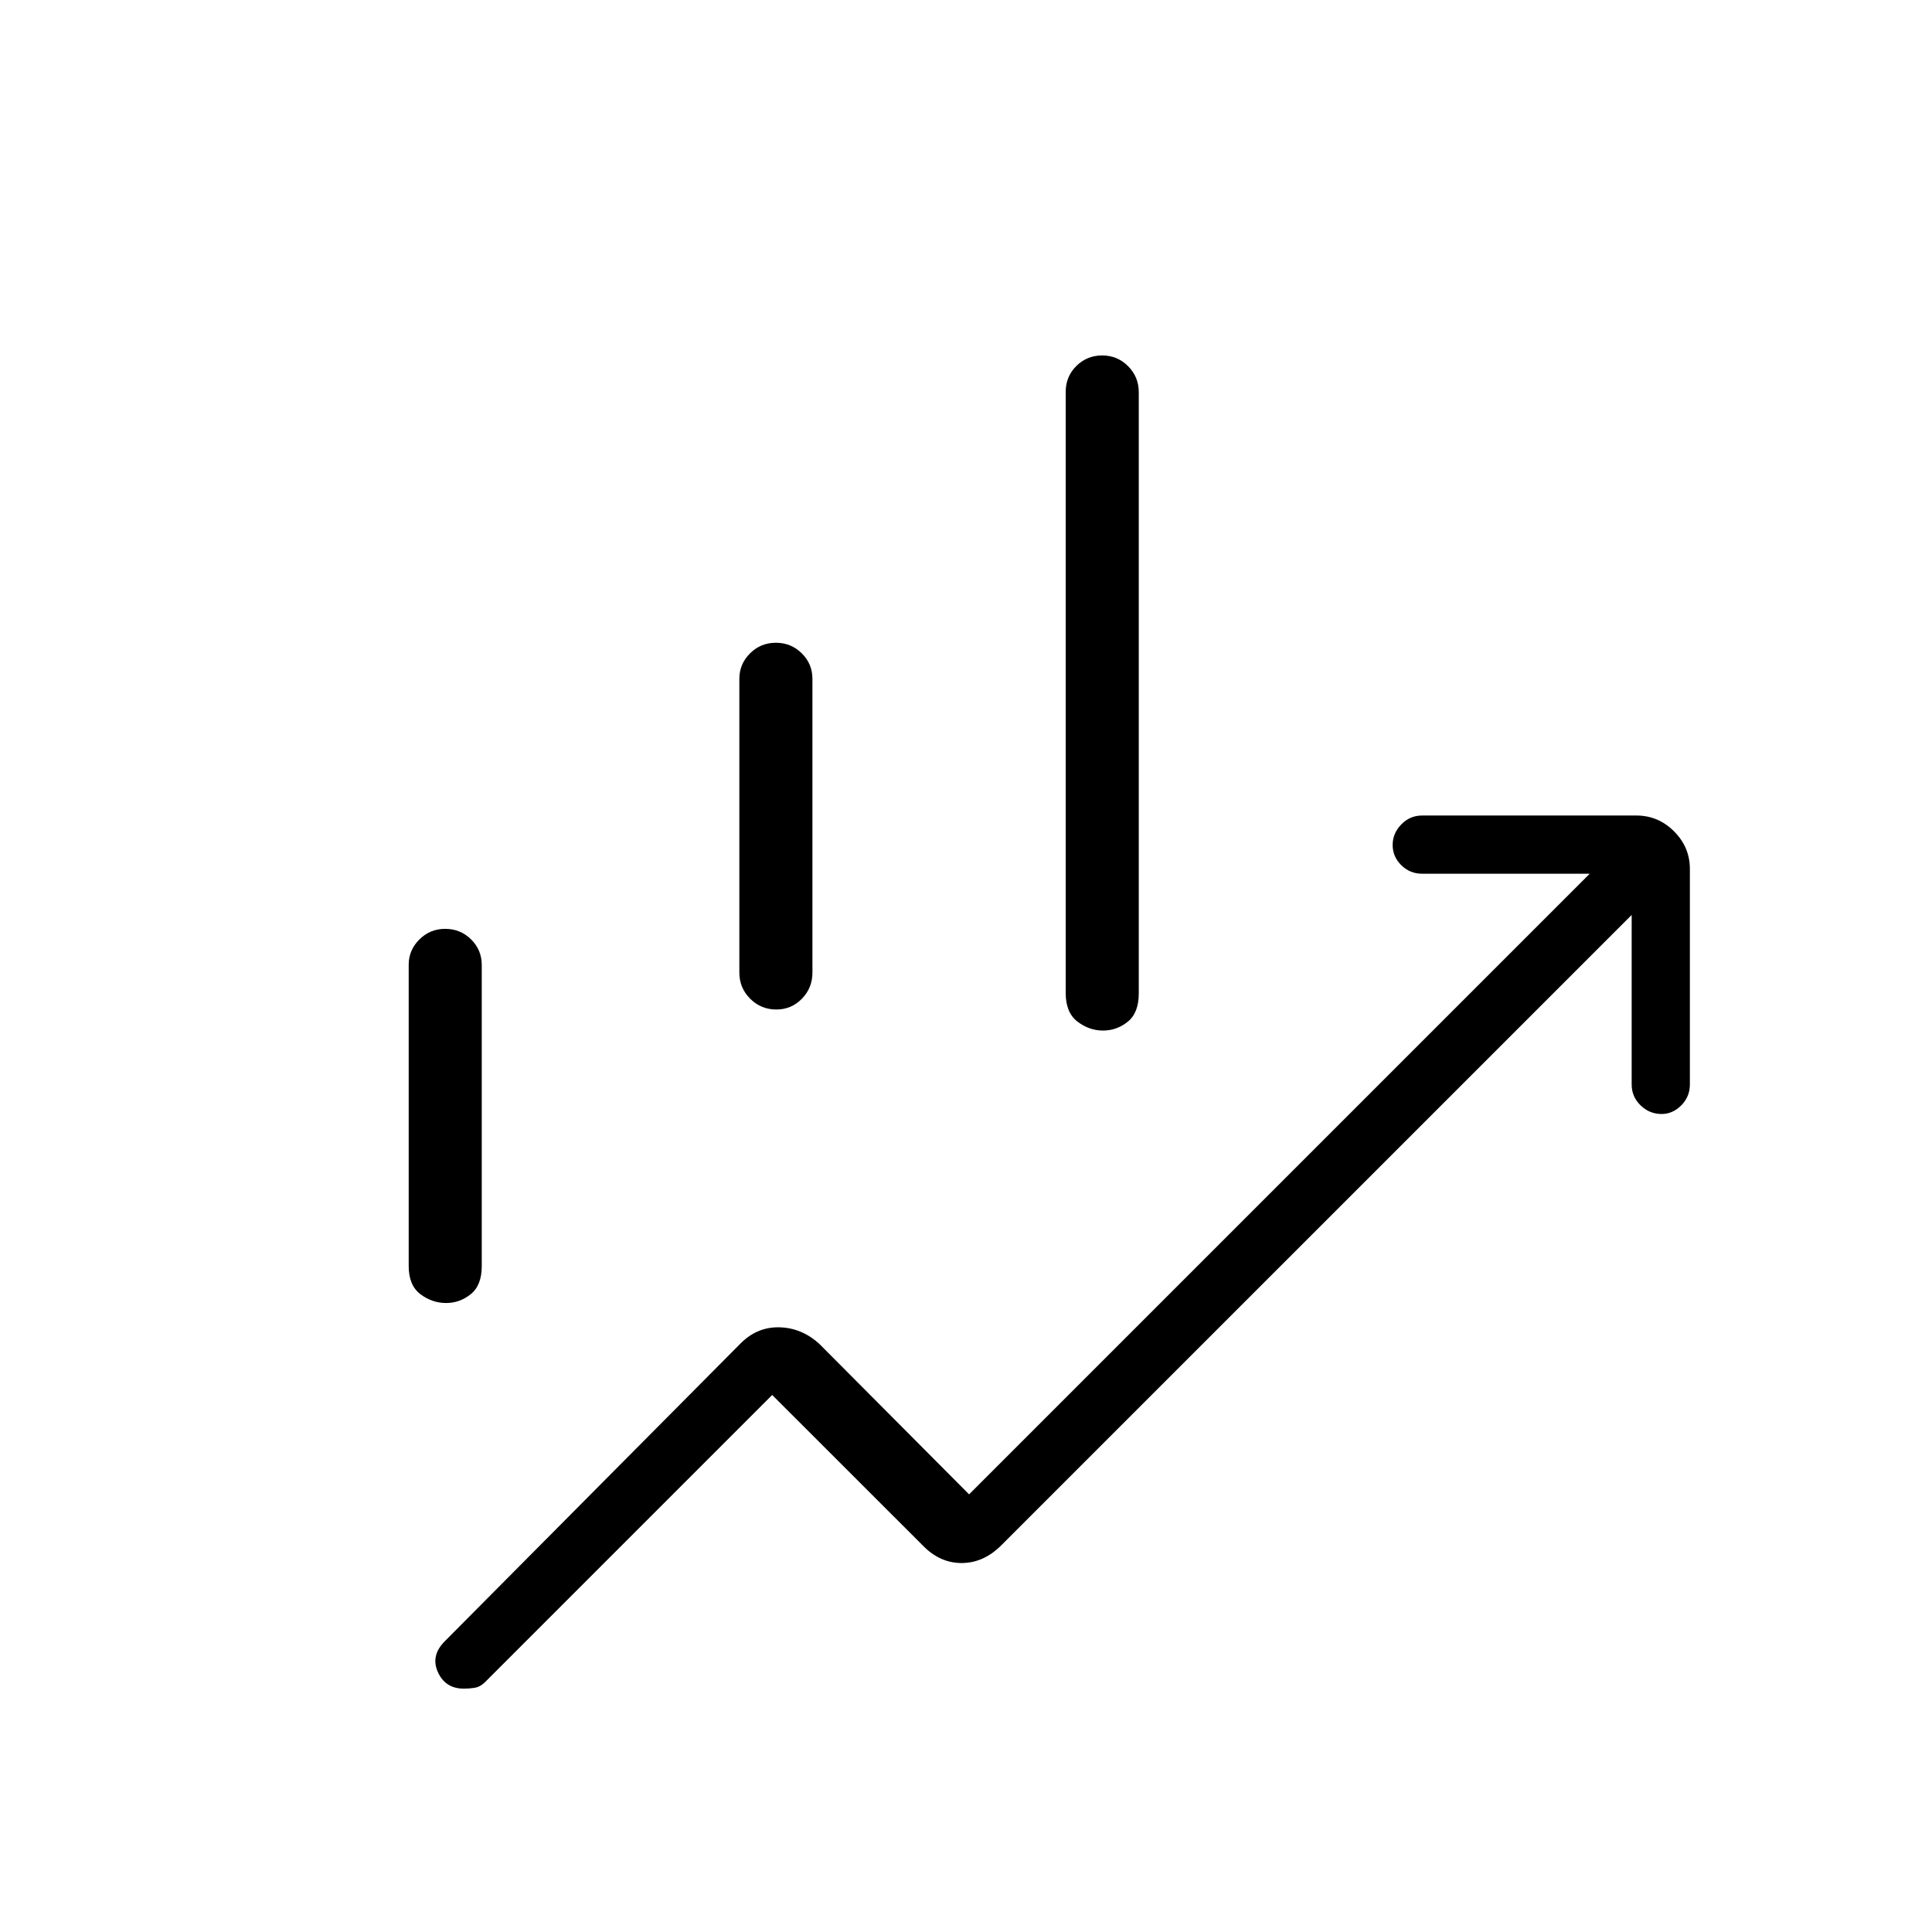<svg xmlns="http://www.w3.org/2000/svg" height="20" viewBox="0 -960 960 960" width="20"><path d="M367.38-476.73v-146.01q0-7.3 5.29-12.59t12.85-5.29q7.56 0 12.86 5.24 5.31 5.24 5.31 12.73v145.92q0 7.64-5.23 12.99-5.23 5.36-12.7 5.36-7.63 0-13-5.36-5.38-5.35-5.38-12.99Zm162.16 10.14v-298.7q0-7.62 5.29-12.86 5.29-5.23 12.84-5.23 7.56 0 12.87 5.33t5.31 12.95v298.67q0 9.72-5.47 14.11-5.47 4.4-12.27 4.4-6.95 0-12.76-4.48-5.81-4.47-5.81-14.19ZM203.08-330.88v-149.77q0-7.24 5.29-12.52 5.29-5.29 12.84-5.29 7.56 0 12.87 5.24 5.3 5.24 5.3 12.72v149.62q0 9.55-5.46 13.95-5.47 4.39-12.27 4.39-6.95 0-12.76-4.39-5.81-4.4-5.81-13.95Zm27.42 209.96q-9.21 0-12.91-8.21-3.71-8.22 3.45-15.37l147.03-148.03q8.24-8.24 19.35-7.93 11.11.31 19.85 8.38l74.27 74.62 308.38-308.39h-83.27q-6.07 0-10.36-4.24-4.29-4.24-4.29-10.03 0-5.8 4.29-10.23 4.29-4.42 10.36-4.42h106.47q10.85 0 18.71 7.86 7.86 7.86 7.86 18.72v107.07q0 6.07-4.27 10.37-4.26 4.29-9.81 4.29-5.99 0-10.42-4.29-4.42-4.3-4.42-10.37v-84.26L497.5-192.12q-8.58 8.58-19.19 8.77-10.61.2-18.96-7.88l-75.66-75.62-142.96 142.96q-2.31 2.17-4.99 2.57-2.68.4-5.24.4Z"/></svg>